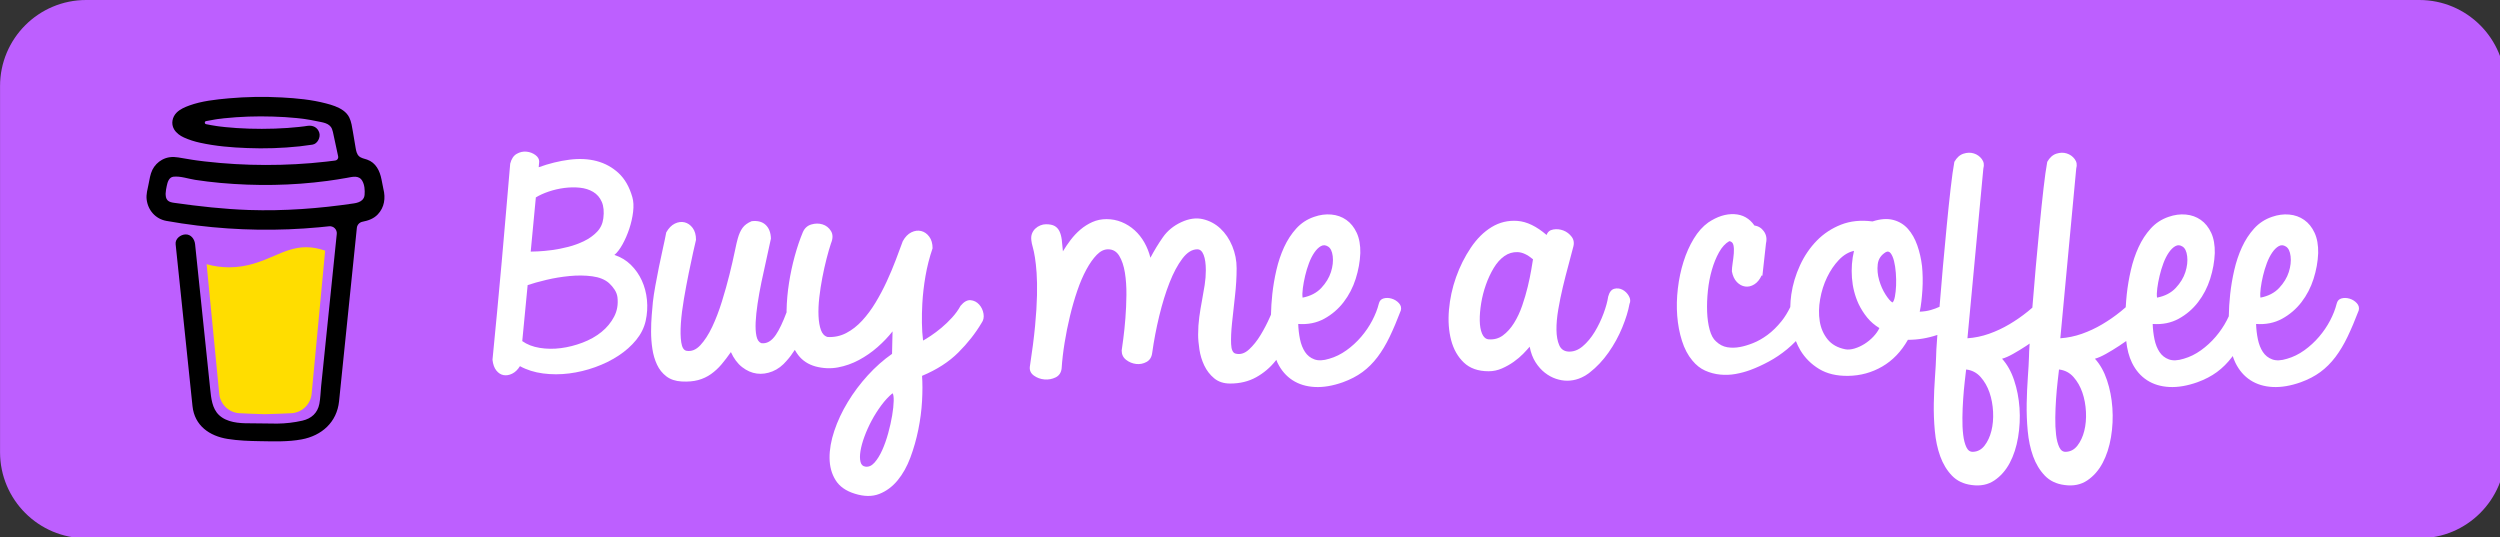 <?xml version="1.0" encoding="UTF-8" standalone="no"?>
<svg
   width="93.092"
   height="20"
   role="img"
   aria-label="Buy Me A Coffee: Donate"
   version="1.1"
   id="svg30"
   sodipodi:docname="bmc-violet.svg"
   inkscape:version="1.1.2 (0a00cf5339, 2022-02-04)"
   xmlns:inkscape="http://www.inkscape.org/namespaces/inkscape"
   xmlns:sodipodi="http://sodipodi.sourceforge.net/DTD/sodipodi-0.dtd"
   xmlns="http://www.w3.org/2000/svg"
   xmlns:svg="http://www.w3.org/2000/svg"
   xmlns:rdf="http://www.w3.org/1999/02/22-rdf-syntax-ns#"
   xmlns:cc="http://creativecommons.org/ns#"
   xmlns:dc="http://purl.org/dc/elements/1.1/">
  <rect width="100%" height="100%" fill="#333333" stroke="none"/>
  <sodipodi:namedview
     id="namedview38"
     pagecolor="#ffffff"
     bordercolor="#000000"
     borderopacity="0.25"
     inkscape:pageshadow="2"
     inkscape:pageopacity="0.0"
     inkscape:pagecheckerboard="0"
     showgrid="false"
     showguides="true"
     inkscape:guide-bbox="true"
     fit-margin-top="0"
     fit-margin-left="0"
     fit-margin-right="0"
     fit-margin-bottom="0"
     inkscape:zoom="10.824826"
     inkscape:cx="60.832387"
     inkscape:cy="19.122709"
     inkscape:window-width="1920"
     inkscape:window-height="1055"
     inkscape:window-x="0"
     inkscape:window-y="32"
     inkscape:window-maximized="1"
     inkscape:current-layer="g925" />
  <defs
     id="defs34">
    <linearGradient
       id="workflow-fill"
       x1="19.179"
       y1="0"
       x2="19.179"
       y2="38.358"
       gradientTransform="scale(1.918,0.521)"
       gradientUnits="userSpaceOnUse">
      <stop
         stop-color="#444D56"
         offset="0%"
         id="stop1025" />
      <stop
         stop-color="#24292E"
         offset="100%"
         id="stop1027" />
    </linearGradient>
    <linearGradient
       id="state-fill"
       x1="0.5"
       y1="0"
       x2="0.5"
       y2="1">
      <stop
         stop-color="#D73A49"
         offset="0%"
         id="stop1030" />
      <stop
         stop-color="#CB2431"
         offset="100%"
         id="stop1032" />
    </linearGradient>
  </defs>
  <title
     id="title2">Buy Me A Coffee: Donate</title>
  <linearGradient
     id="s"
     x2="0"
     y2="54.772"
     gradientTransform="matrix(2.739,0,0,0.365,-5.566,18.995)"
     x1="0"
     y1="0"
     gradientUnits="userSpaceOnUse">
    <stop
       offset="0"
       stop-color="#bbb"
       stop-opacity=".1"
       id="stop4" />
    <stop
       offset="1"
       stop-opacity=".1"
       id="stop6" />
  </linearGradient>
  <clipPath
     id="r">
    <rect
       width="150"
       height="20"
       rx="3"
       fill="#ffffff"
       id="rect9"
       x="0"
       y="0" />
  </clipPath>
  <g
     style="fill:none"
     id="g925"
     transform="matrix(0.131,0,0,0.131,-0.959,0)">
    <path
       d="M 7.333,24.48 C 7.333,10.96 18.293,0 31.813,0 H 695.008 c 13.52,0 24.48,10.96 24.48,24.48 v 104.04 c 0,13.52 -10.96,24.48 -24.48,24.48 H 31.813 C 18.293,153 7.333,142.04 7.333,128.52 Z"
       fill="#ffdd00"
       id="path859"
       style="fill:#bd5fff"
       sodipodi:nodetypes="sssssssss" />
    <path
       d="m 109.522,50.318 -0.067,-0.04 -0.156,-0.048 c 0.063,0.053 0.141,0.083 0.223,0.087 z"
       fill="#0d0c22"
       id="path861" />
    <path
       d="m 110.507,57.313 -0.075,0.021 z"
       fill="#0d0c22"
       id="path863" />
    <path
       d="m 109.549,50.306 c -0.009,-0.001 -0.017,-0.003 -0.025,-0.006 -0.001,0.005 -0.001,0.011 0,0.017 0.009,-0.001 0.017,-0.005 0.025,-0.011 z"
       fill="#0d0c22"
       id="path865" />
    <path
       d="m 109.523,50.321 h 0.013 v -0.008 z"
       fill="#0d0c22"
       id="path867" />
    <path
       d="m 110.447,57.301 0.113,-0.065 0.042,-0.024 0.038,-0.041 c -0.071,0.031 -0.137,0.075 -0.193,0.129 z"
       fill="#0d0c22"
       id="path869" />
    <path
       d="m 109.715,50.471 -0.111,-0.105 -0.075,-0.041 c 0.041,0.071 0.107,0.124 0.186,0.146 z"
       fill="#0d0c22"
       id="path871" />
    <path
       d="m 81.88,118.353 c -0.088,0.038 -0.166,0.098 -0.225,0.174 l 0.07,-0.045 c 0.047,-0.043 0.115,-0.095 0.155,-0.129 z"
       fill="#0d0c22"
       id="path873" />
    <path
       d="m 98.046,115.173 c 0,-0.1 -0.049,-0.082 -0.037,0.274 0,-0.029 0.012,-0.058 0.017,-0.086 0.007,-0.063 0.012,-0.125 0.02,-0.188 z"
       fill="#0d0c22"
       id="path875" />
    <path
       d="m 96.376,118.353 c -0.088,0.038 -0.166,0.098 -0.225,0.174 l 0.07,-0.045 c 0.047,-0.043 0.115,-0.095 0.155,-0.129 z"
       fill="#0d0c22"
       id="path877" />
    <path
       d="m 70.489,119.11 c -0.067,-0.058 -0.149,-0.097 -0.237,-0.111 0.071,0.035 0.142,0.069 0.19,0.095 z"
       fill="#0d0c22"
       id="path879" />
    <path
       d="m 67.93,116.657 c -0.01,-0.104 -0.042,-0.204 -0.093,-0.295 0.036,0.094 0.067,0.191 0.091,0.29 z"
       fill="#0d0c22"
       id="path881" />
    <path
       d="m 85.137,72.774 c -3.517,1.506 -7.509,3.213 -12.682,3.213 -2.164,-0.004 -4.318,-0.301 -6.402,-0.883 l 3.578,36.734 c 0.127,1.535 0.826,2.967 1.959,4.01 1.133,1.044 2.618,1.623 4.158,1.622 0,0 5.073,0.264 6.766,0.264 1.822,0 7.285,-0.264 7.285,-0.264 1.54,0 3.024,-0.579 4.157,-1.622 1.133,-1.044 1.832,-2.475 1.959,-4.01 l 3.832,-40.592 c -1.712,-0.585 -3.441,-0.974 -5.389,-0.974 -3.37,-0.001 -6.085,1.159 -9.221,2.502 z"
       fill="#ffffff"
       id="path883"
       style="fill:#ffdd00" />
    <path
       d="m 54.984,57.102 0.061,0.057 0.04,0.024 c -0.03,-0.03 -0.064,-0.057 -0.1,-0.08 z"
       fill="#0d0c22"
       id="path885" />
    <path
       d="m 116.299,53.712 -0.538,-2.718 c -0.484,-2.438 -1.581,-4.742 -4.084,-5.624 -0.802,-0.282 -1.713,-0.403 -2.328,-0.987 -0.615,-0.584 -0.797,-1.49 -0.939,-2.33 -0.263,-1.543 -0.511,-3.087 -0.781,-4.626 -0.233,-1.324 -0.418,-2.811 -1.025,-4.026 -0.79,-1.631 -2.43,-2.585 -4.061,-3.216 -0.836,-0.312 -1.689,-0.576 -2.555,-0.79 -4.074,-1.075 -8.358,-1.47 -12.55,-1.695 -5.031,-0.278 -10.076,-0.194 -15.095,0.25 -3.736,0.34 -7.671,0.751 -11.221,2.043 -1.298,0.473 -2.635,1.041 -3.621,2.043 -1.211,1.232 -1.606,3.137 -0.722,4.673 0.628,1.091 1.693,1.861 2.822,2.371 1.47,0.657 3.006,1.157 4.582,1.491 4.387,0.97 8.93,1.35 13.412,1.512 4.967,0.201 9.942,0.038 14.886,-0.486 1.222,-0.134 2.443,-0.295 3.661,-0.483 1.435,-0.22 2.355,-2.096 1.933,-3.403 -0.506,-1.562 -1.865,-2.168 -3.403,-1.933 -0.227,0.036 -0.452,0.069 -0.678,0.102 l -0.163,0.024 c -0.521,0.066 -1.042,0.127 -1.562,0.184 -1.076,0.116 -2.154,0.211 -3.235,0.284 -2.421,0.169 -4.849,0.246 -7.276,0.25 -2.384,0 -4.77,-0.067 -7.149,-0.224 -1.085,-0.071 -2.168,-0.162 -3.248,-0.271 -0.491,-0.051 -0.981,-0.105 -1.472,-0.166 L 69.42,35.903 69.319,35.889 68.835,35.819 c -0.988,-0.149 -1.976,-0.32 -2.953,-0.527 -0.099,-0.022 -0.187,-0.077 -0.25,-0.155 -0.063,-0.079 -0.098,-0.177 -0.098,-0.278 0,-0.101 0.035,-0.199 0.098,-0.278 0.063,-0.079 0.151,-0.134 0.25,-0.156 H 65.9 c 0.847,-0.18 1.701,-0.335 2.557,-0.469 0.285,-0.045 0.572,-0.089 0.859,-0.132 h 0.008 c 0.536,-0.036 1.075,-0.132 1.609,-0.195 4.642,-0.483 9.311,-0.647 13.976,-0.493 2.264,0.066 4.528,0.199 6.782,0.428 0.485,0.05 0.967,0.103 1.449,0.162 0.184,0.022 0.37,0.049 0.556,0.071 l 0.374,0.054 c 1.091,0.162 2.176,0.36 3.255,0.592 1.599,0.348 3.653,0.461 4.365,2.213 0.226,0.556 0.329,1.174 0.454,1.757 l 0.16,0.744 c 0.004,0.013 0.007,0.027 0.009,0.041 0.377,1.756 0.754,3.513 1.131,5.269 0.028,0.13 0.029,0.264 0.002,0.394 -0.026,0.13 -0.079,0.253 -0.155,0.362 -0.076,0.109 -0.174,0.201 -0.287,0.27 -0.113,0.069 -0.24,0.114 -0.371,0.133 h -0.011 l -0.23,0.032 -0.228,0.03 c -0.722,0.094 -1.445,0.182 -2.168,0.264 -1.425,0.162 -2.853,0.303 -4.283,0.421 -2.841,0.236 -5.688,0.391 -8.54,0.465 -1.453,0.039 -2.906,0.057 -4.359,0.054 -5.782,-0.004 -11.558,-0.341 -17.302,-1.006 -0.622,-0.074 -1.244,-0.153 -1.865,-0.233 0.482,0.062 -0.35,-0.047 -0.519,-0.071 -0.395,-0.055 -0.79,-0.113 -1.186,-0.173 -1.327,-0.199 -2.645,-0.444 -3.969,-0.659 -1.601,-0.264 -3.131,-0.132 -4.579,0.659 -1.188,0.65 -2.15,1.648 -2.757,2.859 -0.624,1.291 -0.81,2.697 -1.089,4.084 -0.279,1.387 -0.714,2.88 -0.549,4.304 0.354,3.073 2.503,5.571 5.593,6.13 2.907,0.527 5.83,0.954 8.761,1.317 11.514,1.41 23.146,1.579 34.696,0.503 0.941,-0.088 1.88,-0.184 2.817,-0.287 0.293,-0.032 0.59,0.002 0.868,0.099 0.278,0.097 0.531,0.255 0.74,0.463 0.209,0.208 0.37,0.46 0.469,0.737 0.099,0.278 0.135,0.574 0.105,0.867 l -0.293,2.843 c -0.589,5.744 -1.178,11.488 -1.767,17.232 -0.615,6.032 -1.234,12.063 -1.857,18.093 -0.176,1.699 -0.351,3.397 -0.527,5.095 -0.169,1.671 -0.192,3.396 -0.51,5.048 -0.5,2.597 -2.259,4.193 -4.825,4.776 -2.351,0.535 -4.753,0.816 -7.164,0.838 -2.673,0.014 -5.344,-0.104 -8.017,-0.09 -2.853,0.016 -6.348,-0.247 -8.551,-2.371 -1.935,-1.865 -2.203,-4.786 -2.466,-7.311 -0.351,-3.343 -0.7,-6.686 -1.045,-10.029 L 64.089,82.021 62.836,69.995 c -0.021,-0.199 -0.042,-0.395 -0.062,-0.595 -0.15,-1.435 -1.166,-2.839 -2.766,-2.766 -1.37,0.061 -2.927,1.225 -2.766,2.766 l 0.929,8.916 1.921,18.443 c 0.547,5.239 1.093,10.478 1.637,15.718 0.105,1.004 0.204,2.011 0.315,3.014 0.602,5.486 4.791,8.442 9.979,9.274 3.03,0.488 6.133,0.588 9.208,0.638 3.941,0.063 7.922,0.215 11.799,-0.499 5.745,-1.054 10.055,-4.89 10.67,-10.841 0.176,-1.717 0.352,-3.436 0.527,-5.154 0.584,-5.684 1.167,-11.368 1.75,-17.053 l 1.904,-18.574 0.874,-8.512 c 0.043,-0.422 0.222,-0.819 0.508,-1.132 0.287,-0.313 0.667,-0.525 1.083,-0.606 1.643,-0.32 3.213,-0.867 4.382,-2.117 1.86,-1.99 2.23,-4.586 1.572,-7.202 z m -61.794,1.836 c 0.025,-0.012 -0.021,0.203 -0.041,0.303 -0.004,-0.151 0.004,-0.286 0.041,-0.303 z m 0.159,1.233 c 0.013,-0.009 0.053,0.043 0.093,0.107 -0.062,-0.058 -0.101,-0.101 -0.095,-0.107 z m 0.157,0.207 c 0.057,0.096 0.087,0.157 0,0 z m 0.315,0.256 h 0.008 c 0,0.009 0.015,0.018 0.02,0.028 -0.009,-0.01 -0.018,-0.019 -0.029,-0.028 z m 55.133,-0.382 c -0.59,0.561 -1.48,0.822 -2.358,0.953 -9.854,1.462 -19.851,2.203 -29.813,1.876 -7.129,-0.244 -14.184,-1.035 -21.242,-2.033 -0.692,-0.098 -1.441,-0.224 -1.917,-0.734 -0.896,-0.962 -0.456,-2.898 -0.223,-4.06 0.213,-1.064 0.622,-2.483 1.888,-2.635 1.976,-0.232 4.271,0.602 6.226,0.898 2.354,0.359 4.716,0.647 7.087,0.863 10.12,0.922 20.409,0.778 30.484,-0.57 1.836,-0.247 3.666,-0.533 5.489,-0.86 1.625,-0.291 3.425,-0.838 4.407,0.844 0.673,1.146 0.762,2.679 0.658,3.974 -0.032,0.564 -0.278,1.095 -0.689,1.483 z"
       fill="#0d0c22"
       id="path887"
       style="fill:#000000" />
    <g
       id="g2212">
      <path
         fill-rule="evenodd"
         clip-rule="evenodd"
         d="m 181.882,90.017 c -0.875,1.671 -2.078,3.125 -3.61,4.36 -1.532,1.235 -3.318,2.241 -5.361,3.016 -2.042,0.776 -4.097,1.297 -6.163,1.563 -2.067,0.267 -4.074,0.243 -6.017,-0.073 -1.946,-0.314 -3.601,-0.956 -4.961,-1.926 l 1.533,-15.915 c 1.409,-0.484 3.183,-0.981 5.323,-1.49 2.139,-0.508 4.339,-0.872 6.601,-1.09 2.262,-0.218 4.4,-0.193 6.418,0.073 2.017,0.266 3.61,0.908 4.777,1.926 0.633,0.581 1.168,1.211 1.605,1.889 0.438,0.679 0.704,1.381 0.803,2.108 0.242,2.035 -0.073,3.888 -0.949,5.56 z M 159.636,56.115 c 1.021,-0.63 2.25,-1.188 3.683,-1.672 1.435,-0.483 2.906,-0.823 4.413,-1.017 1.506,-0.193 2.977,-0.219 4.413,-0.073 1.433,0.146 2.699,0.545 3.793,1.199 1.094,0.655 1.908,1.6 2.443,2.834 0.534,1.236 0.68,2.799 0.437,4.688 -0.193,1.502 -0.791,2.774 -1.786,3.815 -0.996,1.043 -2.213,1.914 -3.647,2.617 -1.435,0.703 -2.954,1.26 -4.558,1.671 -1.606,0.413 -3.151,0.716 -4.632,0.909 -1.483,0.195 -2.772,0.316 -3.866,0.363 -1.094,0.049 -1.812,0.073 -2.153,0.073 z M 189.759,79.733 c -0.777,-1.695 -1.822,-3.185 -3.135,-4.47 -1.313,-1.283 -2.871,-2.215 -4.669,-2.797 0.777,-0.63 1.544,-1.623 2.299,-2.98 0.753,-1.355 1.397,-2.834 1.932,-4.433 0.534,-1.6 0.901,-3.209 1.094,-4.833 0.193,-1.623 0.12,-3.016 -0.218,-4.179 -0.829,-2.906 -2.128,-5.183 -3.904,-6.831 -1.775,-1.647 -3.841,-2.785 -6.199,-3.416 -2.36,-0.628 -4.959,-0.762 -7.804,-0.399 -2.845,0.363 -5.75,1.078 -8.715,2.143 0,-0.242 0.024,-0.496 0.073,-0.762 0.047,-0.265 0.071,-0.545 0.071,-0.836 0,-0.726 -0.364,-1.355 -1.094,-1.889 -0.729,-0.533 -1.567,-0.847 -2.515,-0.945 -0.949,-0.096 -1.873,0.109 -2.773,0.618 -0.899,0.509 -1.52,1.443 -1.859,2.797 -0.389,4.361 -0.779,8.892 -1.167,13.59 -0.389,4.7 -0.803,9.448 -1.24,14.245 -0.438,4.796 -0.876,9.556 -1.313,14.279 -0.438,4.724 -0.876,9.266 -1.313,13.626 0.146,1.308 0.51,2.326 1.094,3.053 0.583,0.727 1.264,1.163 2.042,1.308 0.777,0.146 1.593,0.011 2.443,-0.4 0.85,-0.41 1.593,-1.127 2.226,-2.143 1.944,1.066 4.133,1.756 6.564,2.072 2.431,0.314 4.897,0.314 7.404,0 2.502,-0.315 4.97,-0.908 7.401,-1.781 2.431,-0.871 4.644,-1.962 6.637,-3.269 1.994,-1.308 3.671,-2.799 5.034,-4.47 1.36,-1.672 2.261,-3.477 2.697,-5.414 0.438,-1.987 0.56,-3.973 0.365,-5.96 -0.195,-1.986 -0.682,-3.826 -1.459,-5.523 z"
         fill="#0d0c23"
         id="path889"
         style="fill:#ffffff;stroke-width:1.521" />
      <path
         fill-rule="evenodd"
         clip-rule="evenodd"
         d="m 260.917,118.103 c -0.266,1.599 -0.645,3.283 -1.13,5.052 -0.487,1.766 -1.057,3.379 -1.713,4.833 -0.657,1.453 -1.386,2.626 -2.188,3.523 -0.803,0.896 -1.667,1.272 -2.591,1.127 -0.729,-0.099 -1.191,-0.558 -1.384,-1.381 -0.196,-0.825 -0.196,-1.842 0,-3.052 0.193,-1.212 0.569,-2.582 1.129,-4.107 0.56,-1.526 1.241,-3.041 2.043,-4.541 0.803,-1.503 1.714,-2.944 2.735,-4.325 1.021,-1.379 2.09,-2.531 3.208,-3.451 0.243,0.29 0.353,1.017 0.329,2.18 -0.026,1.163 -0.17,2.544 -0.438,4.141 z m 24.727,-31.54 c -0.657,-0.727 -1.459,-1.138 -2.408,-1.235 -0.948,-0.097 -1.909,0.436 -2.88,1.599 -0.633,1.163 -1.436,2.277 -2.408,3.343 -0.972,1.067 -1.981,2.035 -3.026,2.907 -1.047,0.871 -2.043,1.624 -2.991,2.252 -0.948,0.631 -1.69,1.091 -2.224,1.381 -0.195,-1.55 -0.306,-3.221 -0.329,-5.015 -0.026,-1.792 0.012,-3.609 0.11,-5.45 0.145,-2.616 0.449,-5.256 0.911,-7.922 0.462,-2.664 1.13,-5.281 2.007,-7.85 0,-1.355 -0.318,-2.458 -0.949,-3.306 -0.633,-0.847 -1.398,-1.381 -2.297,-1.599 -0.901,-0.218 -1.822,-0.097 -2.772,0.363 -0.948,0.461 -1.762,1.297 -2.443,2.507 -0.583,1.6 -1.252,3.392 -2.005,5.378 -0.755,1.987 -1.605,4.01 -2.553,6.068 -0.949,2.061 -2.007,4.058 -3.173,5.996 -1.167,1.939 -2.443,3.659 -3.829,5.16 -1.386,1.502 -2.893,2.677 -4.521,3.525 -1.631,0.848 -3.391,1.223 -5.288,1.127 -0.876,-0.242 -1.509,-0.896 -1.897,-1.963 -0.389,-1.065 -0.621,-2.398 -0.692,-3.997 -0.073,-1.599 0,-3.355 0.218,-5.269 0.219,-1.913 0.511,-3.815 0.876,-5.704 0.364,-1.89 0.765,-3.682 1.202,-5.378 0.438,-1.695 0.85,-3.125 1.24,-4.288 0.584,-1.404 0.584,-2.581 0,-3.525 -0.583,-0.945 -1.384,-1.574 -2.405,-1.89 -1.021,-0.314 -2.092,-0.302 -3.21,0.037 -1.118,0.339 -1.921,1.09 -2.407,2.252 -0.828,1.988 -1.582,4.215 -2.262,6.686 -0.68,2.471 -1.228,5.028 -1.64,7.667 -0.414,2.641 -0.647,5.258 -0.694,7.85 -0.003,0.169 0.005,0.329 0.005,0.497 -1.06,2.817 -2.07,4.946 -3.03,6.37 -1.24,1.842 -2.639,2.641 -4.194,2.398 -0.683,-0.29 -1.13,-0.968 -1.349,-2.035 -0.221,-1.065 -0.292,-2.373 -0.221,-3.925 0.074,-1.549 0.257,-3.305 0.548,-5.268 0.294,-1.962 0.656,-3.997 1.094,-6.104 0.438,-2.108 0.901,-4.226 1.386,-6.359 0.487,-2.132 0.923,-4.142 1.314,-6.032 -0.049,-1.695 -0.548,-2.991 -1.497,-3.888 -0.946,-0.895 -2.273,-1.247 -3.974,-1.054 -1.167,0.485 -2.031,1.116 -2.589,1.89 -0.56,0.774 -1.01,1.768 -1.349,2.979 -0.196,0.631 -0.487,1.89 -0.876,3.78 -0.389,1.888 -0.887,4.058 -1.495,6.504 -0.607,2.448 -1.325,5.003 -2.151,7.667 -0.826,2.665 -1.751,5.077 -2.77,7.231 -1.022,2.156 -2.14,3.888 -3.356,5.196 -1.216,1.307 -2.528,1.841 -3.939,1.599 -0.779,-0.146 -1.276,-0.945 -1.495,-2.398 -0.219,-1.454 -0.254,-3.245 -0.11,-5.378 0.146,-2.132 0.438,-4.47 0.875,-7.013 0.438,-2.544 0.887,-4.954 1.349,-7.232 0.462,-2.276 0.888,-4.288 1.278,-6.032 0.388,-1.744 0.656,-2.907 0.802,-3.488 0,-1.405 -0.318,-2.531 -0.948,-3.38 -0.633,-0.846 -1.398,-1.38 -2.299,-1.599 -0.901,-0.218 -1.824,-0.097 -2.77,0.363 -0.949,0.461 -1.763,1.297 -2.445,2.507 -0.243,1.308 -0.56,2.823 -0.948,4.543 -0.389,1.719 -0.765,3.488 -1.13,5.305 -0.365,1.817 -0.706,3.598 -1.021,5.342 -0.316,1.744 -0.548,3.27 -0.694,4.579 -0.097,1.017 -0.207,2.265 -0.327,3.742 -0.123,1.479 -0.184,3.041 -0.184,4.687 0,1.649 0.122,3.283 0.367,4.906 0.242,1.624 0.68,3.114 1.311,4.469 0.631,1.357 1.52,2.471 2.664,3.343 1.141,0.872 2.588,1.356 4.339,1.454 1.798,0.096 3.367,-0.036 4.705,-0.4 1.336,-0.363 2.551,-0.933 3.647,-1.708 1.094,-0.774 2.09,-1.695 2.991,-2.761 0.898,-1.065 1.786,-2.227 2.661,-3.488 0.828,1.842 1.897,3.27 3.21,4.288 1.313,1.017 2.699,1.624 4.158,1.816 1.457,0.193 2.942,-0.011 4.45,-0.618 1.506,-0.605 2.868,-1.635 4.083,-3.089 0.802,-0.891 1.556,-1.905 2.265,-3.025 0.301,0.525 0.621,1.031 0.981,1.498 1.191,1.552 2.808,2.617 4.851,3.198 2.188,0.582 4.325,0.68 6.417,0.291 2.09,-0.387 4.085,-1.091 5.98,-2.108 1.897,-1.018 3.659,-2.24 5.289,-3.67 1.628,-1.429 3.05,-2.918 4.266,-4.47 -0.049,1.115 -0.073,2.169 -0.073,3.161 0,0.994 -0.024,2.071 -0.071,3.234 -2.433,1.697 -4.73,3.731 -6.893,6.104 -2.165,2.373 -4.062,4.905 -5.69,7.594 -1.629,2.688 -2.906,5.414 -3.828,8.175 -0.925,2.763 -1.375,5.343 -1.351,7.742 0.024,2.398 0.595,4.492 1.714,6.284 1.117,1.794 2.941,3.076 5.469,3.852 2.627,0.825 4.935,0.847 6.931,0.073 1.993,-0.776 3.73,-2.06 5.213,-3.852 1.483,-1.792 2.699,-3.96 3.648,-6.503 0.948,-2.544 1.701,-5.197 2.261,-7.958 0.558,-2.761 0.911,-5.477 1.057,-8.139 0.146,-2.665 0.146,-5.04 0,-7.123 4.182,-1.744 7.609,-3.948 10.284,-6.613 2.674,-2.663 4.886,-5.474 6.637,-8.43 0.534,-0.727 0.717,-1.599 0.548,-2.616 -0.172,-1.018 -0.584,-1.89 -1.24,-2.616 z"
         fill="#0d0c23"
         id="path891"
         style="fill:#ffffff;stroke-width:1.521" />
      <path
         fill-rule="evenodd"
         clip-rule="evenodd"
         d="m 377.652,81.914 c 0.146,-1.114 0.365,-2.289 0.656,-3.525 0.292,-1.235 0.657,-2.435 1.095,-3.598 0.437,-1.163 0.948,-2.168 1.532,-3.016 0.583,-0.847 1.203,-1.453 1.859,-1.817 0.657,-0.362 1.324,-0.326 2.007,0.109 0.729,0.437 1.177,1.357 1.349,2.761 0.169,1.407 0,2.908 -0.511,4.507 -0.511,1.6 -1.422,3.101 -2.735,4.506 -1.313,1.406 -3.088,2.325 -5.324,2.761 -0.097,-0.677 -0.073,-1.574 0.073,-2.689 z M 402.924,84.893 c -0.802,-0.241 -1.567,-0.265 -2.297,-0.072 -0.729,0.194 -1.191,0.703 -1.384,1.527 -0.391,1.55 -1.012,3.136 -1.862,4.759 -0.85,1.624 -1.896,3.161 -3.134,4.615 -1.24,1.453 -2.639,2.737 -4.194,3.851 -1.558,1.115 -3.186,1.914 -4.888,2.398 -1.702,0.534 -3.113,0.594 -4.229,0.182 -1.12,-0.41 -2.007,-1.114 -2.662,-2.107 -0.657,-0.993 -1.132,-2.192 -1.422,-3.598 -0.292,-1.405 -0.462,-2.858 -0.511,-4.361 2.772,0.195 5.239,-0.301 7.404,-1.49 2.162,-1.186 3.998,-2.761 5.505,-4.723 1.506,-1.962 2.65,-4.166 3.427,-6.613 0.777,-2.446 1.216,-4.881 1.313,-7.304 0.049,-2.277 -0.291,-4.202 -1.021,-5.777 -0.729,-1.574 -1.714,-2.799 -2.954,-3.67 -1.238,-0.872 -2.662,-1.381 -4.266,-1.526 -1.603,-0.146 -3.234,0.073 -4.888,0.654 -1.994,0.678 -3.683,1.78 -5.069,3.307 -1.386,1.526 -2.541,3.295 -3.464,5.305 -0.923,2.011 -1.654,4.178 -2.188,6.504 -0.535,2.326 -0.925,4.615 -1.167,6.869 -0.219,2.022 -0.336,3.955 -0.377,5.821 -0.105,0.237 -0.205,0.465 -0.316,0.718 -0.755,1.721 -1.631,3.405 -2.626,5.051 -0.996,1.648 -2.104,3.029 -3.318,4.142 -1.216,1.115 -2.48,1.502 -3.793,1.163 -0.779,-0.193 -1.203,-1.091 -1.276,-2.689 -0.073,-1.6 0.011,-3.585 0.254,-5.96 0.243,-2.373 0.523,-4.943 0.84,-7.704 0.315,-2.761 0.473,-5.401 0.473,-7.921 0,-2.18 -0.414,-4.275 -1.24,-6.287 -0.828,-2.009 -1.958,-3.681 -3.391,-5.014 -1.435,-1.333 -3.1,-2.217 -4.996,-2.652 -1.897,-0.437 -3.939,-0.146 -6.126,0.871 -2.189,1.018 -3.928,2.447 -5.215,4.288 -1.29,1.842 -2.469,3.779 -3.538,5.814 -0.389,-1.551 -0.96,-2.991 -1.714,-4.324 -0.753,-1.332 -1.676,-2.495 -2.77,-3.489 -1.095,-0.992 -2.325,-1.767 -3.683,-2.325 -1.362,-0.556 -2.798,-0.835 -4.305,-0.835 -1.457,0 -2.807,0.279 -4.047,0.835 -1.24,0.558 -2.37,1.271 -3.392,2.144 -1.021,0.873 -1.944,1.853 -2.772,2.944 -0.826,1.09 -1.556,2.169 -2.188,3.233 -0.099,-1.259 -0.207,-2.361 -0.327,-3.307 -0.123,-0.944 -0.342,-1.743 -0.657,-2.397 -0.316,-0.655 -0.765,-1.151 -1.349,-1.49 -0.584,-0.338 -1.41,-0.509 -2.48,-0.509 -0.535,0 -1.071,0.109 -1.605,0.326 -0.535,0.219 -1.01,0.522 -1.422,0.909 -0.414,0.389 -0.729,0.86 -0.948,1.417 -0.219,0.557 -0.278,1.2 -0.183,1.926 0.049,0.534 0.183,1.175 0.402,1.926 0.218,0.751 0.424,1.733 0.619,2.943 0.195,1.212 0.353,2.677 0.475,4.397 0.122,1.72 0.157,3.828 0.11,6.323 -0.05,2.496 -0.231,5.414 -0.548,8.757 -0.316,3.343 -0.815,7.219 -1.495,11.627 -0.097,1.018 0.292,1.842 1.168,2.472 0.875,0.629 1.871,0.992 2.989,1.09 1.118,0.097 2.177,-0.098 3.173,-0.581 0.996,-0.486 1.568,-1.333 1.713,-2.544 0.146,-2.277 0.426,-4.699 0.84,-7.268 0.412,-2.567 0.923,-5.11 1.532,-7.63 0.607,-2.519 1.299,-4.917 2.078,-7.195 0.777,-2.277 1.641,-4.287 2.589,-6.032 0.949,-1.744 1.934,-3.137 2.954,-4.178 1.021,-1.042 2.09,-1.563 3.21,-1.563 1.36,0 2.417,0.617 3.172,1.852 0.753,1.236 1.287,2.824 1.605,4.76 0.315,1.939 0.461,4.06 0.438,6.36 -0.026,2.301 -0.123,4.518 -0.292,6.649 -0.17,2.133 -0.365,4.034 -0.584,5.705 -0.219,1.672 -0.377,2.823 -0.473,3.452 0,1.115 0.424,1.998 1.275,2.653 0.85,0.654 1.798,1.042 2.845,1.163 1.047,0.122 2.029,-0.073 2.954,-0.582 0.923,-0.509 1.459,-1.367 1.605,-2.58 0.485,-3.488 1.155,-6.988 2.005,-10.5 0.85,-3.513 1.824,-6.661 2.918,-9.447 1.094,-2.786 2.309,-5.063 3.647,-6.832 1.337,-1.767 2.76,-2.653 4.267,-2.653 0.777,0 1.374,0.534 1.786,1.599 0.414,1.066 0.621,2.519 0.621,4.36 0,1.357 -0.11,2.75 -0.327,4.179 -0.221,1.429 -0.475,2.907 -0.767,4.433 -0.292,1.527 -0.548,3.089 -0.767,4.687 -0.218,1.6 -0.327,3.27 -0.327,5.015 0,1.211 0.122,2.616 0.365,4.215 0.242,1.598 0.703,3.114 1.384,4.542 0.682,1.43 1.617,2.641 2.81,3.634 1.191,0.993 2.709,1.49 4.556,1.49 2.773,0 5.227,-0.594 7.368,-1.78 2.139,-1.187 3.975,-2.736 5.507,-4.65 0.079,-0.101 0.152,-0.207 0.23,-0.307 0.117,0.283 0.221,0.583 0.353,0.852 1.045,2.132 2.468,3.778 4.267,4.942 1.798,1.163 3.914,1.804 6.347,1.926 2.429,0.12 5.08,-0.328 7.95,-1.345 2.137,-0.775 3.998,-1.744 5.579,-2.907 1.579,-1.163 3.001,-2.58 4.266,-4.251 1.266,-1.672 2.419,-3.598 3.465,-5.777 1.047,-2.181 2.102,-4.675 3.172,-7.487 0.195,-0.773 0.012,-1.464 -0.546,-2.071 -0.56,-0.605 -1.24,-1.029 -2.043,-1.272 z"
         fill="#0d0c23"
         id="path893"
         style="fill:#ffffff;stroke-width:1.521" />
      <path
         fill-rule="evenodd"
         clip-rule="evenodd"
         d="m 442.564,76.787 c -0.243,1.43 -0.57,3.006 -0.984,4.724 -0.414,1.72 -0.936,3.501 -1.568,5.342 -0.631,1.841 -1.41,3.501 -2.334,4.978 -0.923,1.479 -1.982,2.652 -3.172,3.525 -1.193,0.872 -2.565,1.235 -4.121,1.09 -0.779,-0.096 -1.375,-0.629 -1.788,-1.599 -0.414,-0.968 -0.631,-2.204 -0.657,-3.706 -0.024,-1.501 0.11,-3.149 0.402,-4.942 0.292,-1.791 0.741,-3.549 1.351,-5.269 0.607,-1.719 1.348,-3.306 2.223,-4.76 0.876,-1.453 1.885,-2.58 3.027,-3.379 1.142,-0.799 2.396,-1.174 3.756,-1.127 1.362,0.049 2.82,0.726 4.377,2.035 -0.099,0.631 -0.268,1.66 -0.511,3.089 z m 25.929,5.56 c -0.755,-0.387 -1.532,-0.471 -2.334,-0.254 -0.802,0.218 -1.374,0.957 -1.713,2.217 -0.195,1.357 -0.633,2.955 -1.313,4.796 -0.682,1.841 -1.521,3.587 -2.516,5.232 -0.998,1.648 -2.14,3.017 -3.429,4.106 -1.289,1.091 -2.662,1.588 -4.12,1.489 -1.217,-0.096 -2.069,-0.714 -2.553,-1.852 -0.488,-1.139 -0.742,-2.567 -0.767,-4.288 -0.026,-1.719 0.146,-3.657 0.51,-5.813 0.365,-2.156 0.803,-4.299 1.313,-6.433 0.511,-2.131 1.034,-4.178 1.57,-6.14 0.534,-1.962 0.971,-3.621 1.313,-4.978 0.388,-1.212 0.266,-2.24 -0.365,-3.09 -0.633,-0.846 -1.422,-1.453 -2.37,-1.816 -0.949,-0.363 -1.911,-0.46 -2.883,-0.291 -0.972,0.17 -1.603,0.691 -1.896,1.562 -2.869,-2.471 -5.629,-3.803 -8.277,-3.997 -2.652,-0.194 -5.095,0.388 -7.331,1.744 -2.238,1.356 -4.219,3.318 -5.944,5.887 -1.727,2.569 -3.125,5.366 -4.196,8.394 -1.069,3.028 -1.737,6.117 -2.005,9.266 -0.268,3.149 -0.061,6.02 0.621,8.612 0.682,2.592 1.883,4.712 3.61,6.358 1.725,1.648 4.072,2.472 7.039,2.472 1.313,0 2.577,-0.267 3.793,-0.799 1.214,-0.534 2.334,-1.163 3.354,-1.89 1.021,-0.727 1.92,-1.49 2.7,-2.289 0.776,-0.799 1.384,-1.465 1.822,-1.999 0.339,1.744 0.899,3.223 1.678,4.434 0.776,1.21 1.664,2.205 2.661,2.979 0.996,0.774 2.043,1.344 3.137,1.708 1.094,0.363 2.153,0.545 3.172,0.545 2.286,0 4.424,-0.775 6.42,-2.326 1.993,-1.549 3.78,-3.452 5.361,-5.704 1.579,-2.253 2.881,-4.627 3.901,-7.122 1.022,-2.495 1.702,-4.711 2.043,-6.65 0.341,-0.727 0.278,-1.489 -0.183,-2.288 -0.462,-0.799 -1.069,-1.392 -1.824,-1.781 z"
         fill="#0d0c23"
         id="path895"
         style="fill:#ffffff;stroke-width:1.521" />
      <path
         fill-rule="evenodd"
         clip-rule="evenodd"
         d="m 599.78,122.467 c -0.412,1.646 -1.057,3.041 -1.934,4.179 -0.875,1.138 -1.969,1.731 -3.281,1.781 -0.826,0.047 -1.459,-0.389 -1.897,-1.308 -0.437,-0.922 -0.741,-2.108 -0.911,-3.561 -0.17,-1.454 -0.243,-3.078 -0.219,-4.87 0.024,-1.792 0.097,-3.561 0.219,-5.305 0.12,-1.743 0.268,-3.368 0.438,-4.869 0.169,-1.503 0.303,-2.664 0.4,-3.488 1.654,0.194 3.029,0.907 4.121,2.143 1.094,1.235 1.934,2.701 2.516,4.397 0.584,1.695 0.923,3.525 1.022,5.486 0.096,1.962 -0.062,3.767 -0.475,5.414 z m -26.403,0 c -0.412,1.646 -1.057,3.041 -1.932,4.179 -0.875,1.138 -1.97,1.731 -3.283,1.781 -0.826,0.047 -1.457,-0.389 -1.896,-1.308 -0.438,-0.922 -0.742,-2.108 -0.911,-3.561 -0.172,-1.454 -0.245,-3.078 -0.219,-4.87 0.023,-1.792 0.096,-3.561 0.219,-5.305 0.12,-1.743 0.266,-3.368 0.437,-4.869 0.17,-1.503 0.303,-2.664 0.402,-3.488 1.652,0.194 3.027,0.907 4.12,2.143 1.095,1.235 1.934,2.701 2.518,4.397 0.584,1.695 0.923,3.525 1.021,5.486 0.096,1.962 -0.062,3.767 -0.475,5.414 z M 546.283,81.19 c -0.05,1.162 -0.16,2.192 -0.33,3.088 -0.17,0.898 -0.4,1.466 -0.692,1.708 -0.535,-0.291 -1.193,-1.041 -1.97,-2.253 -0.777,-1.21 -1.384,-2.581 -1.824,-4.107 -0.437,-1.526 -0.572,-3.027 -0.4,-4.506 0.169,-1.477 0.936,-2.627 2.297,-3.452 0.534,-0.29 0.996,-0.182 1.386,0.327 0.389,0.509 0.704,1.247 0.949,2.216 0.242,0.97 0.411,2.084 0.51,3.343 0.097,1.26 0.122,2.471 0.074,3.634 z m -6.456,14.498 c -0.755,0.798 -1.594,1.489 -2.516,2.071 -0.925,0.582 -1.873,1.018 -2.845,1.308 -0.974,0.291 -1.848,0.363 -2.626,0.218 -2.188,-0.435 -3.866,-1.381 -5.032,-2.834 -1.167,-1.453 -1.909,-3.161 -2.224,-5.122 -0.316,-1.963 -0.281,-4.059 0.11,-6.287 0.388,-2.228 1.044,-4.299 1.969,-6.213 0.923,-1.914 2.043,-3.562 3.354,-4.942 1.313,-1.381 2.747,-2.24 4.304,-2.581 -0.584,2.471 -0.777,5.028 -0.584,7.667 0.195,2.64 0.828,5.123 1.897,7.448 0.68,1.407 1.495,2.689 2.443,3.852 0.949,1.164 2.104,2.157 3.465,2.98 -0.389,0.824 -0.961,1.636 -1.714,2.435 z m 80.704,-13.772 c 0.146,-1.114 0.364,-2.29 0.657,-3.526 0.291,-1.235 0.656,-2.434 1.092,-3.597 0.438,-1.163 0.949,-2.168 1.533,-3.016 0.584,-0.847 1.202,-1.454 1.859,-1.817 0.657,-0.363 1.325,-0.327 2.005,0.109 0.73,0.437 1.179,1.357 1.349,2.761 0.17,1.406 0,2.907 -0.51,4.507 -0.511,1.599 -1.422,3.101 -2.735,4.505 -1.311,1.407 -3.088,2.326 -5.324,2.762 -0.097,-0.678 -0.073,-1.574 0.073,-2.688 z m 29.394,0 c 0.146,-1.114 0.364,-2.29 0.656,-3.526 0.292,-1.235 0.657,-2.434 1.095,-3.597 0.437,-1.163 0.946,-2.168 1.53,-3.016 0.584,-0.847 1.205,-1.454 1.861,-1.817 0.657,-0.363 1.325,-0.327 2.005,0.109 0.73,0.437 1.179,1.357 1.349,2.761 0.17,1.406 0,2.907 -0.51,4.507 -0.511,1.599 -1.422,3.101 -2.735,4.505 -1.313,1.407 -3.088,2.326 -5.324,2.762 -0.097,-0.678 -0.073,-1.574 0.073,-2.688 z m 27.315,4.251 c -0.56,-0.605 -1.24,-1.029 -2.042,-1.272 -0.803,-0.242 -1.568,-0.265 -2.299,-0.072 -0.729,0.194 -1.193,0.703 -1.386,1.526 -0.389,1.551 -1.009,3.137 -1.859,4.759 -0.852,1.625 -1.897,3.162 -3.137,4.615 -1.24,1.453 -2.638,2.738 -4.193,3.852 -1.558,1.115 -3.186,1.914 -4.886,2.397 -1.704,0.535 -3.114,0.595 -4.232,0.183 -1.118,-0.411 -2.005,-1.114 -2.662,-2.107 -0.656,-0.994 -1.129,-2.192 -1.422,-3.598 -0.291,-1.404 -0.462,-2.857 -0.51,-4.36 2.772,0.194 5.239,-0.302 7.403,-1.49 2.163,-1.187 3.999,-2.762 5.509,-4.724 1.506,-1.961 2.649,-4.166 3.426,-6.612 0.777,-2.447 1.216,-4.881 1.314,-7.304 0.047,-2.277 -0.294,-4.203 -1.022,-5.778 -0.729,-1.574 -1.713,-2.798 -2.953,-3.669 -1.241,-0.873 -2.662,-1.381 -4.269,-1.527 -1.603,-0.146 -3.233,0.074 -4.886,0.654 -1.994,0.679 -3.683,1.781 -5.067,3.307 -1.386,1.527 -2.542,3.296 -3.465,5.305 -0.925,2.012 -1.654,4.178 -2.189,6.505 -0.535,2.325 -0.923,4.615 -1.165,6.868 -0.237,2.186 -0.365,4.278 -0.394,6.28 -0.184,0.399 -0.38,0.8 -0.592,1.204 -0.852,1.625 -1.897,3.162 -3.137,4.615 -1.238,1.453 -2.638,2.738 -4.193,3.852 -1.556,1.115 -3.186,1.914 -4.886,2.397 -1.704,0.535 -3.113,0.595 -4.231,0.183 -1.12,-0.411 -2.007,-1.114 -2.662,-2.107 -0.656,-0.994 -1.13,-2.192 -1.422,-3.598 -0.292,-1.404 -0.462,-2.857 -0.511,-4.36 2.772,0.194 5.239,-0.302 7.404,-1.49 2.162,-1.187 3.998,-2.762 5.505,-4.724 1.508,-1.961 2.65,-4.166 3.427,-6.612 0.777,-2.447 1.217,-4.881 1.313,-7.304 0.049,-2.277 -0.291,-4.203 -1.019,-5.778 -0.73,-1.574 -1.716,-2.798 -2.956,-3.669 -1.24,-0.873 -2.661,-1.381 -4.266,-1.527 -1.605,-0.146 -3.234,0.074 -4.886,0.654 -1.996,0.679 -3.685,1.781 -5.069,3.307 -1.386,1.527 -2.542,3.296 -3.465,5.305 -0.923,2.012 -1.652,4.178 -2.188,6.505 -0.535,2.325 -0.925,4.615 -1.167,6.868 -0.138,1.27 -0.23,2.502 -0.298,3.712 -0.47,0.398 -0.928,0.799 -1.416,1.193 -1.676,1.357 -3.441,2.58 -5.288,3.67 -1.848,1.091 -3.77,1.987 -5.761,2.689 -1.996,0.703 -4.037,1.127 -6.128,1.271 l 4.523,-48.255 c 0.292,-1.018 0.146,-1.913 -0.438,-2.688 -0.583,-0.775 -1.337,-1.308 -2.261,-1.599 -0.923,-0.291 -1.909,-0.267 -2.954,0.072 -1.047,0.34 -1.908,1.116 -2.589,2.325 -0.341,1.842 -0.694,4.361 -1.057,7.558 -0.365,3.197 -0.73,6.686 -1.094,10.465 -0.365,3.779 -0.73,7.679 -1.094,11.7 -0.365,4.023 -0.682,7.777 -0.949,11.265 -0.012,0.155 -0.021,0.295 -0.034,0.448 -0.426,0.36 -0.838,0.722 -1.279,1.078 -1.676,1.357 -3.441,2.58 -5.288,3.67 -1.848,1.091 -3.768,1.987 -5.761,2.689 -1.994,0.703 -4.037,1.127 -6.128,1.271 l 4.523,-48.255 c 0.292,-1.018 0.146,-1.913 -0.437,-2.688 -0.584,-0.775 -1.339,-1.308 -2.262,-1.599 -0.923,-0.291 -1.909,-0.267 -2.954,0.072 -1.045,0.34 -1.908,1.116 -2.589,2.325 -0.341,1.842 -0.692,4.361 -1.056,7.558 -0.367,3.197 -0.73,6.686 -1.095,10.465 -0.365,3.779 -0.729,7.679 -1.094,11.7 -0.364,4.023 -0.682,7.777 -0.948,11.265 -0.006,0.07 -0.011,0.134 -0.017,0.204 -0.764,0.353 -1.596,0.663 -2.501,0.923 -0.923,0.267 -1.969,0.425 -3.135,0.473 0.195,-0.873 0.351,-1.842 0.473,-2.908 0.122,-1.065 0.221,-2.18 0.294,-3.343 0.073,-1.162 0.096,-2.325 0.073,-3.488 -0.026,-1.163 -0.087,-2.228 -0.183,-3.198 -0.245,-2.082 -0.694,-4.057 -1.349,-5.923 -0.657,-1.864 -1.544,-3.426 -2.662,-4.687 -1.12,-1.259 -2.516,-2.108 -4.196,-2.543 -1.676,-0.436 -3.634,-0.291 -5.869,0.435 -3.309,-0.435 -6.286,-0.132 -8.936,0.909 -2.65,1.043 -4.949,2.556 -6.893,4.542 -1.944,1.988 -3.537,4.324 -4.777,7.014 -1.24,2.688 -2.067,5.451 -2.48,8.284 -0.175,1.201 -0.26,2.397 -0.286,3.59 -0.753,1.536 -1.578,2.878 -2.486,4.005 -1.289,1.599 -2.626,2.907 -4.012,3.924 -1.386,1.018 -2.76,1.793 -4.12,2.326 -1.363,0.534 -2.579,0.897 -3.648,1.09 -1.264,0.242 -2.48,0.267 -3.647,0.073 -1.167,-0.193 -2.238,-0.751 -3.208,-1.672 -0.779,-0.678 -1.375,-1.768 -1.788,-3.27 -0.414,-1.502 -0.656,-3.208 -0.729,-5.123 -0.073,-1.914 0,-3.913 0.218,-5.996 0.219,-2.083 0.595,-4.058 1.13,-5.923 0.535,-1.865 1.214,-3.537 2.043,-5.016 0.825,-1.476 1.798,-2.531 2.918,-3.16 0.63,0.098 1.021,0.472 1.167,1.126 0.146,0.655 0.181,1.43 0.108,2.326 -0.071,0.897 -0.181,1.817 -0.327,2.761 -0.146,0.945 -0.219,1.733 -0.219,2.362 0.243,1.308 0.717,2.326 1.422,3.053 0.704,0.727 1.495,1.152 2.37,1.271 0.875,0.122 1.737,-0.084 2.591,-0.618 0.849,-0.532 1.541,-1.38 2.078,-2.544 0.047,0.049 0.12,0.073 0.218,0.073 l 1.022,-9.229 c 0.291,-1.26 0.096,-2.374 -0.584,-3.343 -0.682,-0.969 -1.581,-1.527 -2.699,-1.672 -1.41,-2.035 -3.319,-3.113 -5.726,-3.234 -2.407,-0.121 -4.874,0.666 -7.403,2.362 -1.556,1.116 -2.93,2.652 -4.121,4.614 -1.193,1.963 -2.163,4.142 -2.916,6.54 -0.756,2.398 -1.29,4.931 -1.605,7.595 -0.316,2.664 -0.377,5.257 -0.184,7.775 0.195,2.521 0.645,4.895 1.351,7.122 0.704,2.229 1.689,4.095 2.954,5.596 1.069,1.308 2.283,2.266 3.645,2.872 1.362,0.606 2.784,0.98 4.267,1.126 1.483,0.145 2.954,0.084 4.413,-0.182 1.459,-0.265 2.845,-0.641 4.158,-1.127 1.701,-0.629 3.453,-1.429 5.251,-2.398 1.798,-0.968 3.525,-2.132 5.178,-3.489 0.87,-0.714 1.707,-1.492 2.516,-2.326 0.368,0.911 0.78,1.792 1.276,2.618 1.313,2.18 3.087,3.949 5.324,5.305 2.235,1.356 4.984,2.009 8.241,1.962 3.502,-0.049 6.735,-0.932 9.701,-2.652 2.966,-1.719 5.397,-4.252 7.295,-7.594 2.84,0 5.635,-0.466 8.382,-1.393 -0.023,0.293 -0.047,0.602 -0.069,0.885 -0.193,2.568 -0.292,4.311 -0.292,5.232 -0.047,1.599 -0.157,3.573 -0.327,5.922 -0.17,2.35 -0.28,4.821 -0.329,7.412 -0.047,2.592 0.049,5.209 0.292,7.85 0.243,2.639 0.753,5.038 1.532,7.196 0.776,2.154 1.882,3.984 3.318,5.487 1.433,1.5 3.318,2.398 5.653,2.688 2.48,0.338 4.619,-0.097 6.418,-1.308 1.798,-1.212 3.257,-2.871 4.377,-4.978 1.118,-2.108 1.906,-4.543 2.37,-7.304 0.461,-2.763 0.595,-5.536 0.402,-8.323 -0.196,-2.786 -0.707,-5.413 -1.533,-7.883 -0.826,-2.472 -1.97,-4.507 -3.427,-6.106 0.876,-0.241 1.92,-0.701 3.137,-1.38 1.214,-0.678 2.466,-1.441 3.756,-2.289 0.316,-0.208 0.628,-0.428 0.945,-0.642 -0.119,1.717 -0.18,2.941 -0.18,3.658 -0.047,1.599 -0.157,3.573 -0.329,5.922 -0.169,2.35 -0.278,4.821 -0.327,7.412 -0.049,2.592 0.049,5.209 0.292,7.85 0.242,2.639 0.753,5.038 1.53,7.196 0.777,2.154 1.885,3.984 3.318,5.487 1.435,1.5 3.319,2.398 5.655,2.688 2.478,0.338 4.617,-0.097 6.417,-1.308 1.8,-1.212 3.259,-2.871 4.377,-4.978 1.118,-2.108 1.908,-4.543 2.37,-7.304 0.462,-2.763 0.595,-5.536 0.402,-8.323 -0.195,-2.786 -0.706,-5.413 -1.53,-7.883 -0.829,-2.472 -1.97,-4.507 -3.43,-6.106 0.876,-0.241 1.921,-0.701 3.137,-1.38 1.216,-0.678 2.468,-1.441 3.758,-2.289 0.669,-0.441 1.334,-0.895 1.999,-1.363 0.249,2.369 0.788,4.448 1.646,6.196 1.047,2.133 2.468,3.779 4.267,4.943 1.798,1.162 3.914,1.804 6.347,1.925 2.431,0.12 5.08,-0.327 7.95,-1.345 2.139,-0.774 3.998,-1.743 5.579,-2.906 1.579,-1.163 3.001,-2.581 4.267,-4.251 0.073,-0.097 0.141,-0.202 0.213,-0.3 0.225,0.678 0.475,1.33 0.771,1.934 1.047,2.133 2.469,3.779 4.267,4.943 1.798,1.162 3.914,1.804 6.345,1.925 2.431,0.12 5.081,-0.327 7.95,-1.345 2.14,-0.774 3.999,-1.743 5.58,-2.906 1.579,-1.163 3.001,-2.581 4.267,-4.251 1.264,-1.672 2.417,-3.598 3.464,-5.778 1.045,-2.18 2.102,-4.674 3.173,-7.485 0.193,-0.774 0.011,-1.465 -0.548,-2.071 z"
         fill="#0d0c23"
         id="path897"
         style="fill:#ffffff;stroke-width:1.521" />
    </g>
  </g>
</svg>
